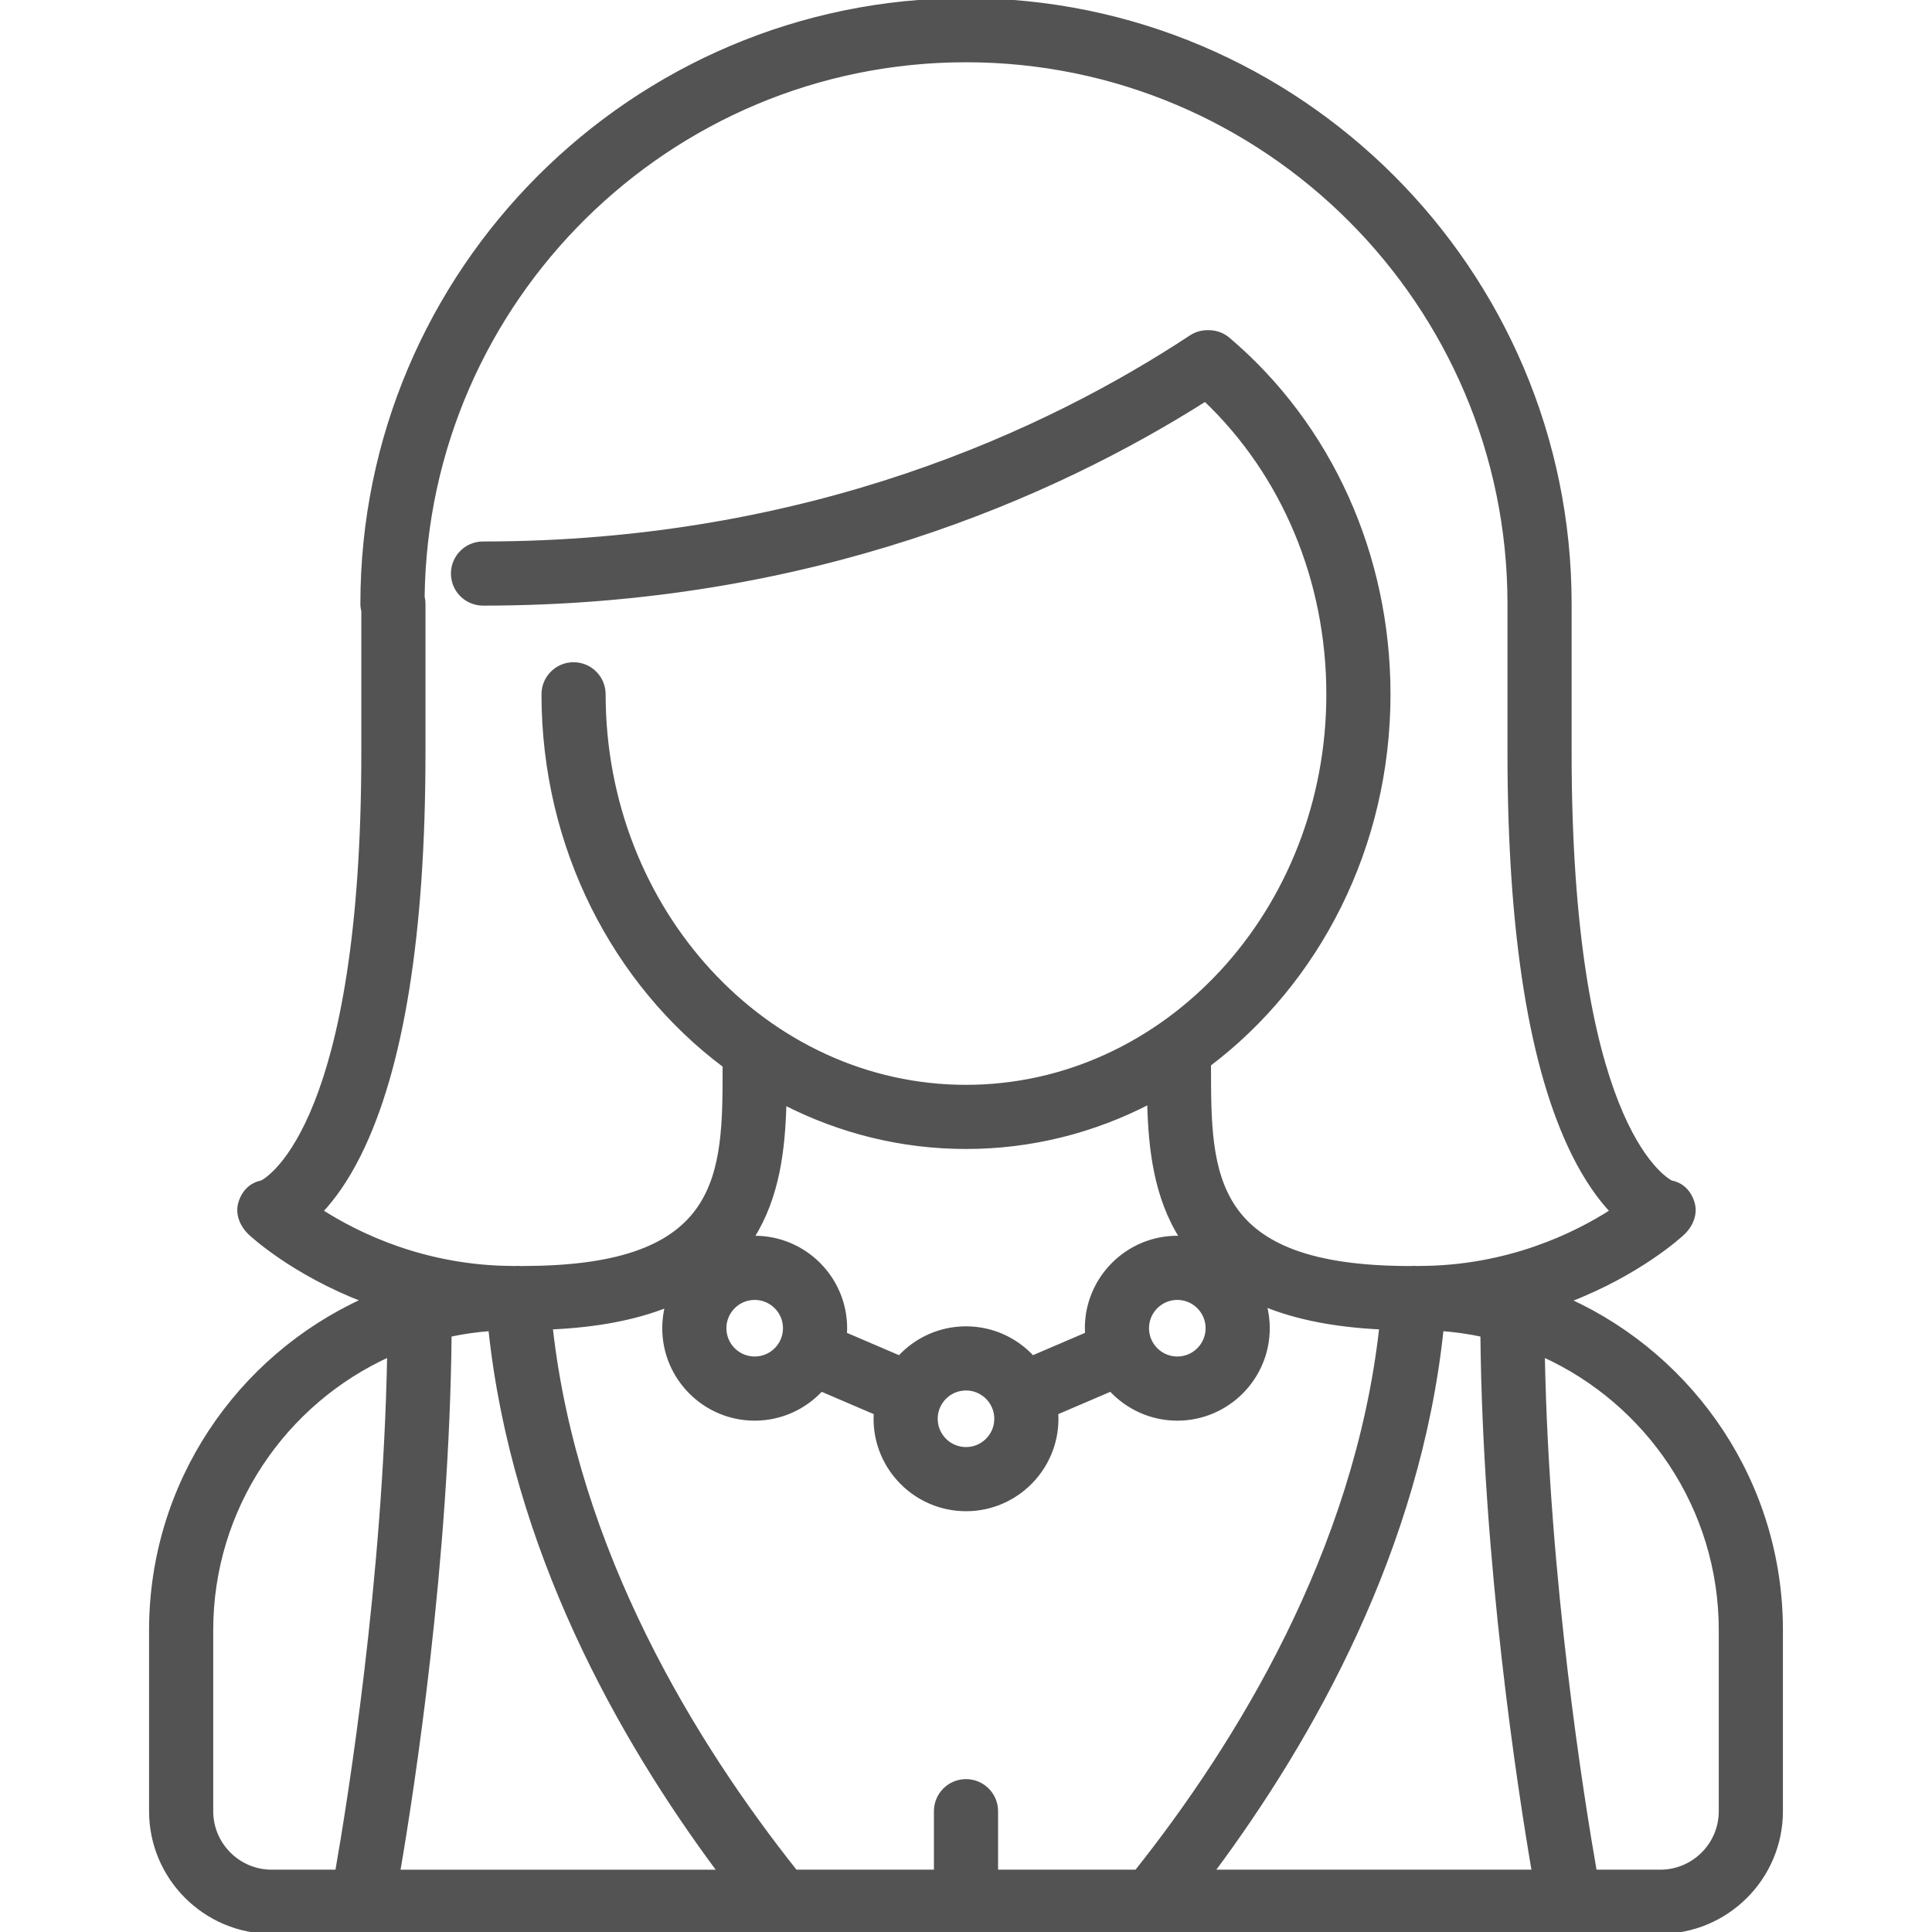 <?xml version="1.0" encoding="iso-8859-1"?>
<!-- Generator: Adobe Illustrator 17.1.0, SVG Export Plug-In . SVG Version: 6.00 Build 0)  -->
<!DOCTYPE svg PUBLIC "-//W3C//DTD SVG 1.1//EN" "http://www.w3.org/Graphics/SVG/1.1/DTD/svg11.dtd">
<svg version="1.1" id="Capa_1" xmlns="http://www.w3.org/2000/svg" xmlns:xlink="http://www.w3.org/1999/xlink" x="0px" y="0px"
	 viewBox="0 0 512 512" style="enable-background:new 0 0 512 512;" xml:space="preserve">
<path fill="#535353" stroke="#535353" d="M415.755,344.619c18.705-7.191,29.52-17.143,30.215-17.794c2.226-2.09,3.508-5.169,2.611-8.087
	c-0.873-2.843-2.832-4.869-5.719-5.415c-2.442-1.291-26.867-16.703-26.867-113.828v-39.498C415.996,71.774,344.222,0,256,0
	S96.004,71.774,96.004,159.996c0,0.675,0.093,1.326,0.25,1.952v37.546c0,97.125-24.425,112.537-26.867,113.828
	c-2.887,0.546-4.846,2.572-5.719,5.415c-0.897,2.918,0.385,5.997,2.611,8.087c0.693,0.65,11.456,10.555,30.077,17.742
	c-33.207,15.12-56.351,48.618-56.351,87.422v47.998c0,17.645,14.355,32,32,32h23.987c0.007,0,0.014,0.001,0.02,0.001
	c0.007,0,0.015-0.001,0.022-0.001h110.719c0.084,0.003,0.168,0.014,0.252,0.014c0.11,0,0.22-0.009,0.33-0.014H256h48.663
	c0.11,0.004,0.22,0.014,0.33,0.014c0.084,0,0.168-0.011,0.252-0.014h110.697c0.015,0,0.03,0.002,0.044,0.002
	c0.013,0,0.027-0.002,0.04-0.002h23.967c17.645,0,32-14.355,32-32v-47.998C471.994,393.228,448.903,359.763,415.755,344.619z
	 M264,495.986v-16c0-4.418-3.582-8-8-8s-8,3.582-8,8v16h-37.169c-26.782-33.709-58.212-84.72-64.847-144.161
	c12.111-0.543,22.343-2.479,30.78-5.843c-0.497,1.921-0.762,3.934-0.762,6.007c0,13.233,10.766,24,24,24
	c6.965,0,13.243-2.985,17.631-7.739l14.424,6.182c-0.033,0.515-0.056,1.033-0.056,1.557c0,13.233,10.766,24,24,24s24-10.767,24-24
	c0-0.523-0.023-1.042-0.056-1.557l14.423-6.182c4.388,4.755,10.667,7.74,17.632,7.74c13.233,0,24-10.767,24-24
	c0-2.139-0.285-4.212-0.813-6.187c8.429,3.444,18.675,5.442,30.83,6.023c-6.635,59.44-38.064,110.45-64.847,144.159H264z
	 M129.929,352.244c6.13,58.098,34.326,108.301,60.723,143.742h-85.089c3.868-22.603,13.01-82.074,13.616-142.201
	C122.683,353.032,126.273,352.521,129.929,352.244z M256,303.992c17.37,0,33.829-4.259,48.515-11.853
	c0.296,12.247,1.734,25.051,8.615,35.879c-0.375-0.018-0.753-0.029-1.132-0.029c-13.233,0-24,10.767-24,24
	c0,0.524,0.023,1.042,0.056,1.558l-14.423,6.182c-4.388-4.755-10.667-7.739-17.632-7.739s-13.244,2.985-17.632,7.739l-14.423-6.182
	c0.033-0.516,0.056-1.034,0.056-1.558c0-13.233-10.766-24-24-24c-0.235,0-0.468,0.011-0.702,0.018
	c6.841-10.761,8.304-23.475,8.613-35.654C222.491,299.811,238.798,303.992,256,303.992z M319.998,351.99c0,4.411-3.588,8-8,8
	s-8-3.589-8-8s3.588-8,8-8S319.998,347.579,319.998,351.99z M264,375.989c0,4.411-3.588,8-8,8s-8-3.589-8-8s3.588-7.999,8-7.999
	S264,371.578,264,375.989z M200.001,343.99c4.411,0,8,3.589,8,8s-3.588,8-8,8s-8-3.589-8-8S195.59,343.99,200.001,343.99z
	 M382.071,352.244c3.656,0.276,7.246,0.788,10.75,1.541c0.606,60.127,9.749,119.598,13.617,142.201h-85.089
	C347.745,460.545,375.94,410.343,382.071,352.244z M95.166,305.996c11.339-22.766,17.089-58.599,17.089-106.502v-39.498
	c0-0.642-0.084-1.262-0.226-1.861C113.029,79.591,177.223,16,256,16c79.399,0,143.996,64.597,143.996,143.996v39.498
	c0,47.903,5.75,83.736,17.089,106.502c3.389,6.804,6.893,11.599,10.066,14.969c-9.601,6.17-27.502,15.025-51.154,15.025
	c-0.146,0-0.288,0.014-0.431,0.022c-0.074-0.007-0.145-0.021-0.22-0.027c-0.482-0.034-0.954-0.017-1.419,0.033
	c-0.054-0.001-0.107-0.008-0.162-0.008c-53.332,0-53.332-24.715-53.332-53.332c0-0.191-0.015-0.379-0.029-0.567
	c28.766-21.74,47.593-57.615,47.593-98.116c0-36.881-15.487-71.181-42.491-94.104c-1.558-1.323-3.476-1.937-5.371-1.89
	c-1.558-0.028-3.141,0.395-4.541,1.317c-37.844,24.944-101.108,54.679-187.592,54.679c-4.418,0-8,3.582-8,8s3.582,8,8,8
	c86.758,0,151.259-28.677,191.391-54.093c20.787,19.779,32.602,47.914,32.602,78.092c0,57.344-43.064,103.997-95.997,103.997
	s-95.997-46.653-95.997-103.997c0-4.418-3.582-8-8-8s-8,3.582-8,8c0,40.696,19.01,76.718,48.011,98.427
	c-0.002,0.08-0.012,0.157-0.012,0.238c0,28.617,0,53.331-53.332,53.331c-0.188,0-0.373,0.015-0.558,0.028
	c-0.476-0.053-0.963-0.069-1.458-0.033c-0.049,0.003-0.097,0.013-0.146,0.018c-0.085-0.002-0.168-0.013-0.254-0.013
	c-23.656,0-41.562-8.859-51.155-15.023C88.272,317.596,91.776,312.801,95.166,305.996z M56.006,479.986v-47.998
	c0-32.386,19.356-60.318,47.096-72.89c-1.115,59.801-10.445,117.883-13.776,136.888H72.005
	C63.183,495.986,56.006,488.809,56.006,479.986z M455.994,479.986c0,8.822-7.177,16-16,16h-17.322
	c-3.331-18.997-12.661-77.05-13.776-136.888c27.741,12.572,47.097,40.504,47.097,72.89V479.986z"/>
<g>
</g>
<g>
</g>
<g>
</g>
<g>
</g>
<g>
</g>
<g>
</g>
<g>
</g>
<g>
</g>
<g>
</g>
<g>
</g>
<g>
</g>
<g>
</g>
<g>
</g>
<g>
</g>
<g>
</g>
</svg>
